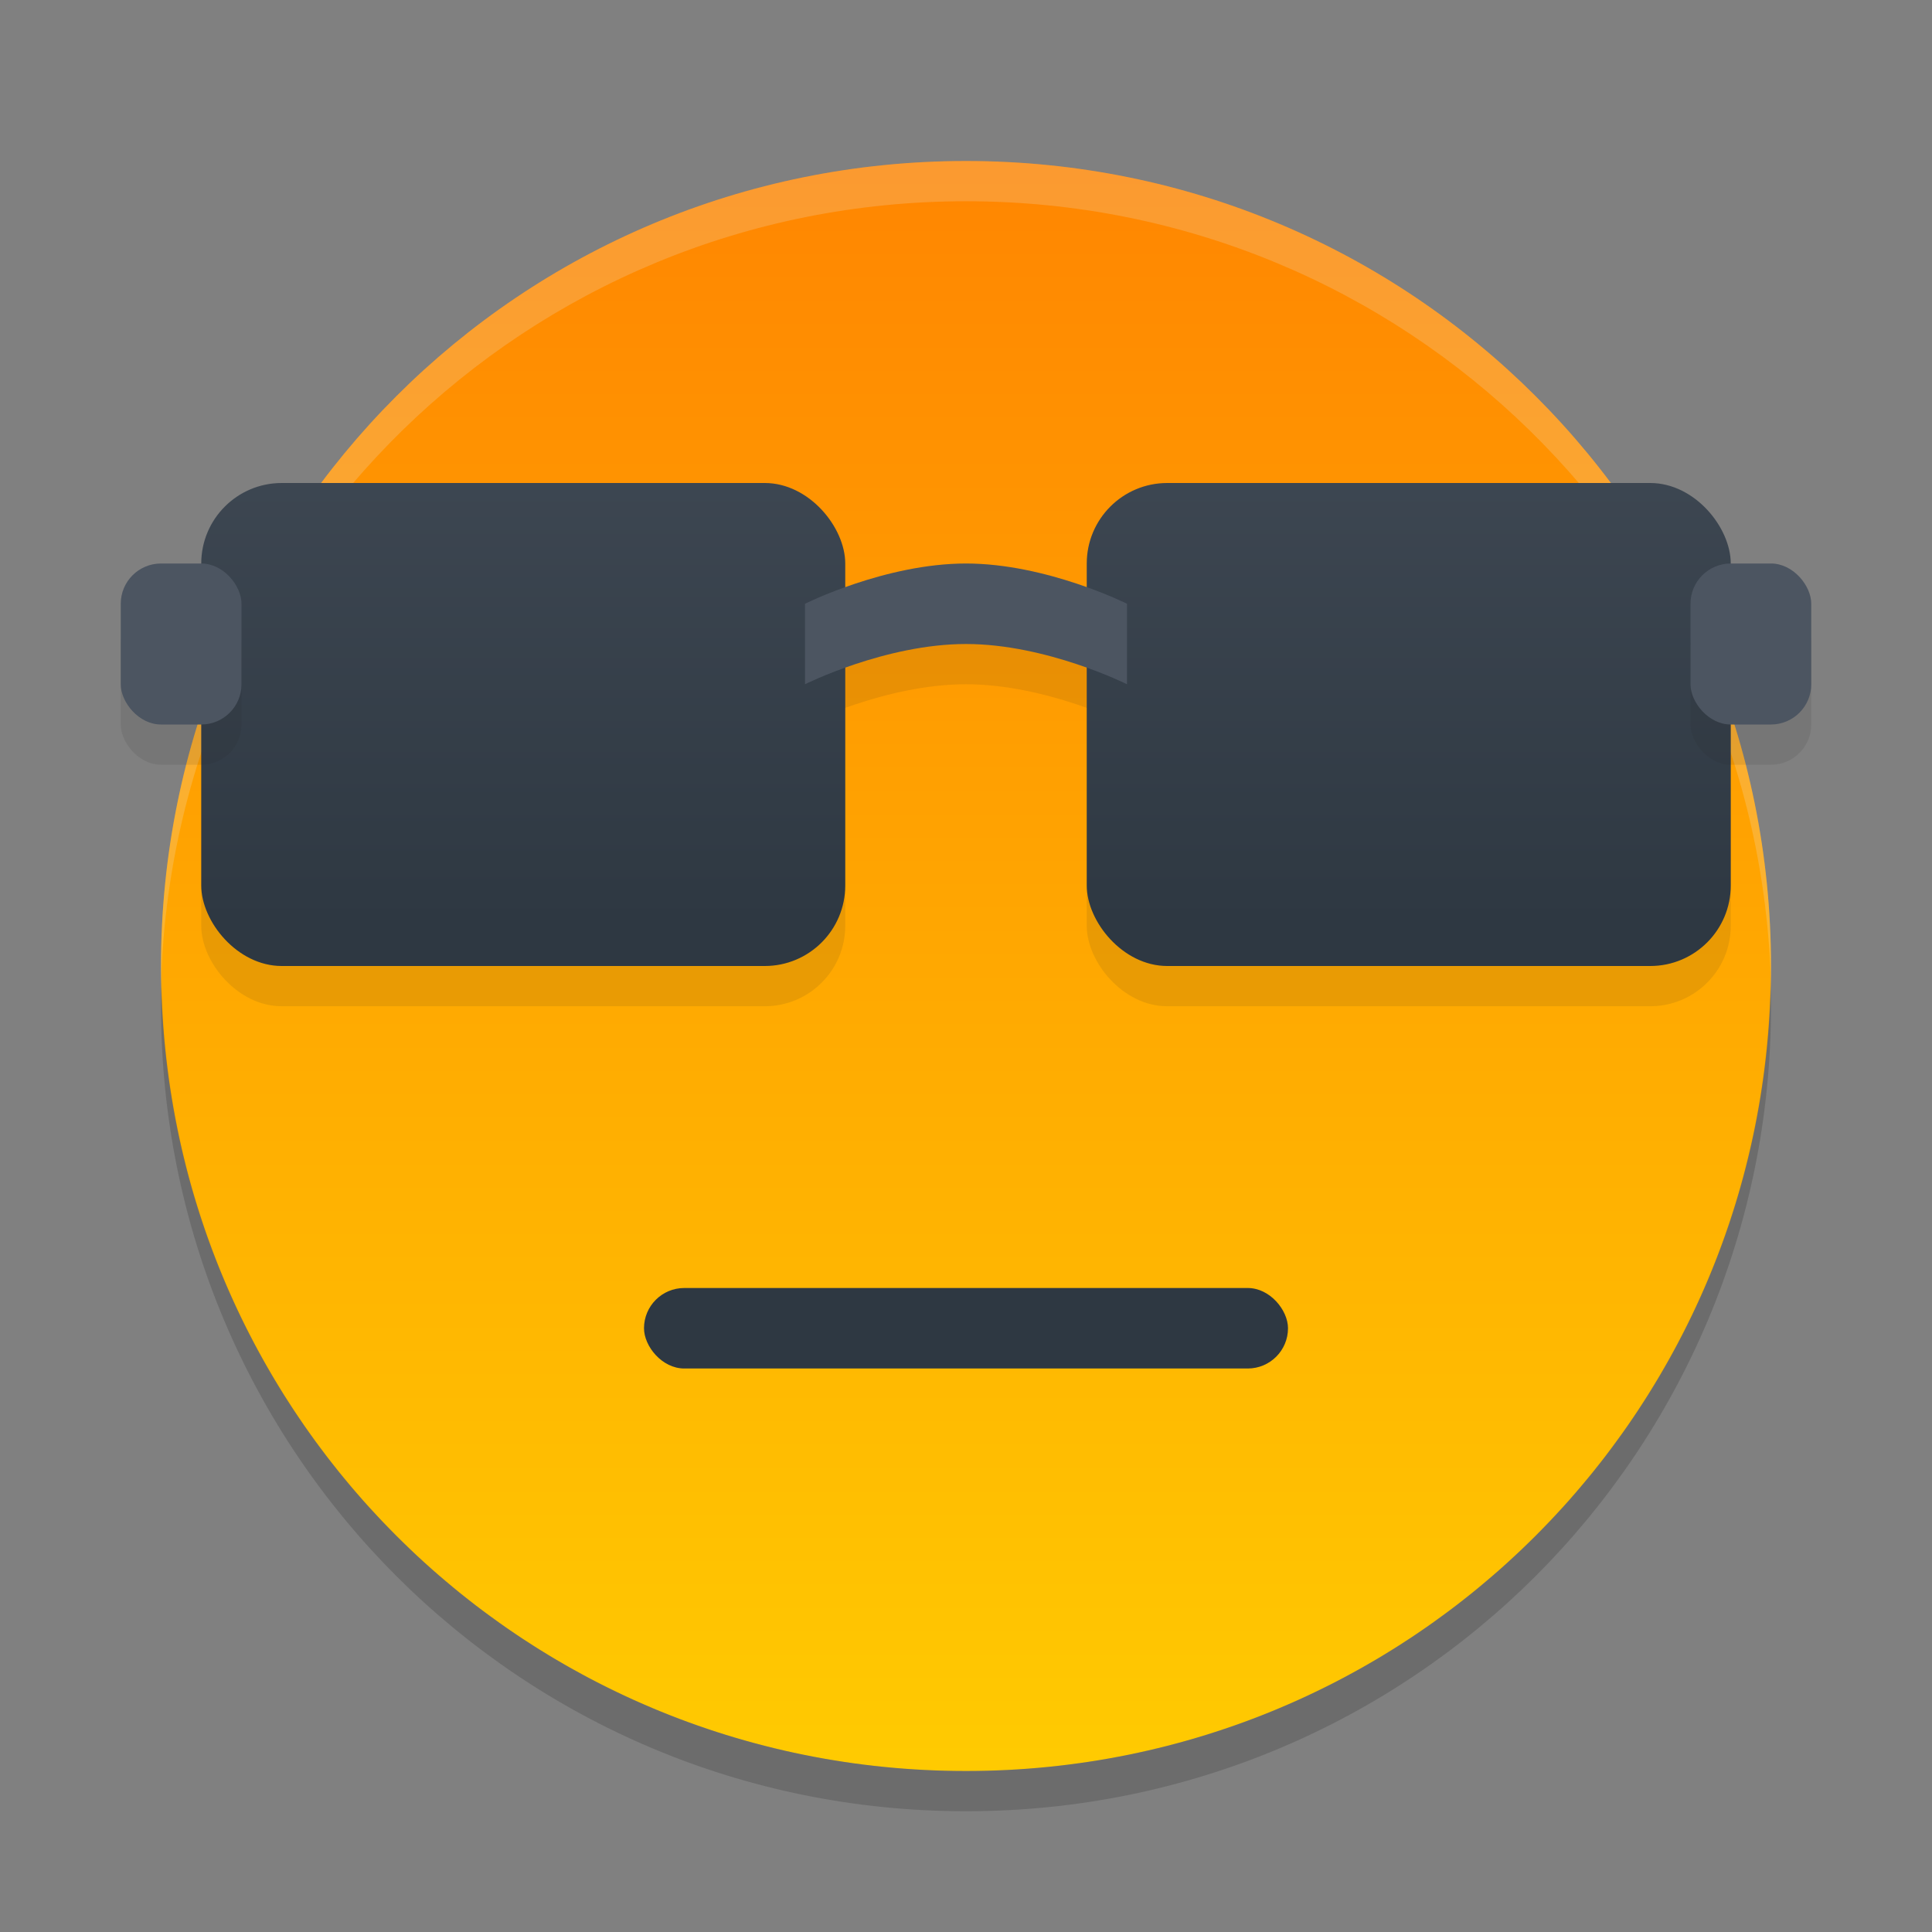 <svg xmlns="http://www.w3.org/2000/svg" width="48" height="48" version="1.1">
 <rect width="100%" height="100%" fill="#808080" stroke="none"/>
 <defs>
  <style id="current-color-scheme" type="text/css">
   .ColorScheme-Text { color: #dda885; } .ColorScheme-Highlight { color: #1AD6AB; }
  </style>
  <linearGradient id="arrongin" x1="0" x2="0" y1="0" y2="1">
   <stop id="stop3" offset="0%" stop-color="#dd9b44"/>
   <stop id="stop5" offset="100%" stop-color="#ad6c16"/>
  </linearGradient>
  <linearGradient id="aurora" x1="0" x2="0" y1="0" y2="1">
   <stop id="stop8" offset="0%" stop-color="#09D4DF"/>
   <stop id="stop10" offset="100%" stop-color="#9269F4"/>
  </linearGradient>
  <linearGradient id="cyberblue" x1="0" x2="0" y1="0" y2="1">
   <stop id="stop13" offset="0%" stop-color="#07B3FF"/>
   <stop id="stop15" offset="100%" stop-color="#007DE8"/>
  </linearGradient>
  <linearGradient id="cyberneon" x1="0" x2="0" y1="0" y2="1">
   <stop id="stop18" offset="0%" stop-color="#0abdc6"/>
   <stop id="stop20" offset="100%" stop-color="#ea00d9"/>
  </linearGradient>
  <linearGradient id="cyberorange" x1="0%" x2="0%" y1="0%" y2="100%">
   <stop id="stop16" offset="0%" style="stop-color:#FF9757"/>
   <stop id="stop19" offset="50%" style="stop-color:#FF6E51"/>
   <stop id="stop21" offset="100%" style="stop-color:#F5350F"/>
  </linearGradient>
  <linearGradient id="fitdance" x1="0" x2="0" y1="0" y2="1">
   <stop id="stop23" offset="0%" stop-color="#1AD6AB"/>
   <stop id="stop25" offset="100%" stop-color="#329DB6"/>
  </linearGradient>
  <linearGradient id="lemon" x1="0%" x2="0%" y1="0%" y2="100%">
   <stop id="stop27" offset=".1" stop-color="#6DDB0A"/>
   <stop id="stop29" offset=".2" stop-color="#61D915"/>
   <stop id="stop31" offset=".3" stop-color="#55D620"/>
   <stop id="stop33" offset=".4" stop-color="#49D42B"/>
   <stop id="stop35" offset=".5" stop-color="#3CD235"/>
   <stop id="stop37" offset=".6" stop-color="#30CF40"/>
   <stop id="stop39" offset=".7" stop-color="#24CD4B"/>
   <stop id="stop41" offset=".8" stop-color="#18CA56"/>
   <stop id="stop43" offset=".9" stop-color="#0CC861"/>
   <stop id="stop45" offset="1" stop-color="#00C66B"/>
  </linearGradient>
  <linearGradient id="purplecarbon" x1="0%" x2="0%" y1="0%" y2="100%">
   <stop id="stop48" offset="0" stop-color="#EC57FF"/>
   <stop id="stop50" offset=".5" stop-color="#C551FF"/>
   <stop id="stop52" offset="1" stop-color="#A90FF5"/>
  </linearGradient>
  <linearGradient id="oomox" x1="0" x2="0" y1="0" y2="1">
   <stop id="stop28" offset="0%" stop-color="#efefe7"/>
   <stop id="stop30" offset="100%" stop-color="#8f8f8b"/>
  </linearGradient>
  <linearGradient id="rainblue" x1="0" x2="0" y1="0" y2="1">
   <stop id="stop58" offset="0%" stop-color="#00F260"/>
   <stop id="stop60" offset="100%" stop-color="#0575E6"/>
  </linearGradient>
  <linearGradient id="redcarbon" x1="0" x2="1" y1="0" y2="1">
   <stop id="stop38" offset="0%" stop-color="#FF6D57"/>
   <stop id="stop40" offset="50%" stop-color="#FF5160"/>
   <stop id="stop42" offset="100%" stop-color="#F50F22"/>
  </linearGradient>
  <linearGradient id="sunrise" x1="0" x2="0" y1="0" y2="1">
   <stop id="stop67" offset="0%" stop-color="#FF8501"/>
   <stop id="stop47" offset="100%" stop-color="#FFCB01"/>
  </linearGradient>
  <linearGradient id="telinkrin" x1="0" x2="0" y1="0" y2="1">
   <stop id="stop71" offset="0%" stop-color="#b2ced6"/>
   <stop id="stop73" offset="100%" stop-color="#6da5b7"/>
  </linearGradient>
  <linearGradient id="60spsycho" x1="0" x2="0" y1="0" y2="1">
   <stop id="stop55" offset="0%" stop-color="#df5940"/>
   <stop id="stop57" offset="25%" stop-color="#d8d15f"/>
   <stop id="stop59" offset="50%" stop-color="#e9882a"/>
   <stop id="stop61" offset="100%" stop-color="#279362"/>
  </linearGradient>
  <linearGradient id="90ssummer" x1="0" x2="0" y1="0" y2="1">
   <stop id="stop64" offset="0%" stop-color="#f618c7"/>
   <stop id="stop66" offset="20%" stop-color="#94ffab"/>
   <stop id="stop68" offset="50%" stop-color="#fbfd54"/>
   <stop id="stop70" offset="100%" stop-color="#0f83ae"/>
  </linearGradient>
  <linearGradient id="pause" x1="0" x2="0" y1="0" y2="1" gradientTransform="matrix(4,0,0,12,14,5.734)" gradientUnits="userSpaceOnUse">
   <stop id="stop86" offset="0%" stop-color="#f06"/>
   <stop id="stop75" offset="100%" stop-color="#dc1499"/>
  </linearGradient>
  <linearGradient id="squircle" x1="0" x2="0" y1="0" y2="1" gradientTransform="matrix(24,0,0,22.401,0,0.533)" gradientUnits="userSpaceOnUse">
   <stop id="stop78" offset="0%" stop-color="#4c5561"/>
   <stop id="stop80" offset="100%" stop-color="#2e3842"/>
  </linearGradient>
 </defs>
 <path fill="url(#sunrise)" d="M 24,4 C 12.92,4 4,12.92 4,24 4,35.08 12.92,44 24,44 35.08,44 44,35.08 44,24 44,12.92 35.08,4 24,4 Z"/>
 <rect fill="#1e1e1e" opacity="0.1" width="16" height="12" x="5" y="13" rx="2" ry="2"/>
 <rect fill="#1e1e1e" opacity="0.1" width="16" height="12" x="27" y="13" rx="2" ry="2"/>
 <path fill="#efefef" opacity="0.2" d="M 24,4 C 12.92,4 4,12.92 4,24 4,24.168 3.996,24.333 4,24.5 4.264,13.654 13.088,5 24,5 34.912,5 43.736,13.654 44,24.5 44.004,24.333 44,24.168 44,24 44,12.92 35.08,4 24,4 Z"/>
 <path fill="#1e1e1e" opacity="0.2" d="M 4.012,24.5 C 4.008,24.667 4,24.832 4,25 c 0,11.08 8.92,20 20,20 11.08,0 20,-8.92 20,-20 0,-0.168 -0.008,-0.333 -0.012,-0.5 -0.264,10.846 -9.076,19.5 -19.988,19.5 -10.912,0 -19.724,-8.654 -19.988,-19.5 z"/>
 <path fill="#1e1e1e" opacity="0.1" d="m 20,16 c 0,0 2,-1 4,-1 2,0 4,1 4,1 l 0,2 c 0,0 -2,-1 -4,-1 -2,0 -4,1 -4,1 z"/>
 <rect fill="url(#squircle)" opacity="1.0" width="16" height="12" x="5" y="12" rx="2" ry="2"/>
 <rect fill="url(#squircle)" opacity="1.0" width="16" height="12" x="27" y="12" rx="2" ry="2"/>
 <rect fill="#1e1e1e" opacity="0.1" width="3" height="4" x="3" y="15" rx="1" ry="1"/>
 <rect fill="#4c5561" oapcity="1.0" width="3" height="4" x="3" y="14" rx="1" ry="1"/>
 <rect fill="#1e1e1e" opacity="0.1" width="3" height="4" x="42" y="15" rx="1" ry="1"/>
 <rect fill="#4c5561" oapcity="1.0" width="3" height="4" x="42" y="14" rx="1" ry="1"/>
 <path fill="#4c5561" oapcity="1.0" d="m 20,15 c 0,0 2,-1 4,-1 2,0 4,1 4,1 l 0,2 c 0,0 -2,-1 -4,-1 -2,0 -4,1 -4,1 z"/>
 <rect fill="url(#squircle)" opacity="1.0" width="16" height="2" x="16" y="32" rx="1" ry="1"/>
</svg>
